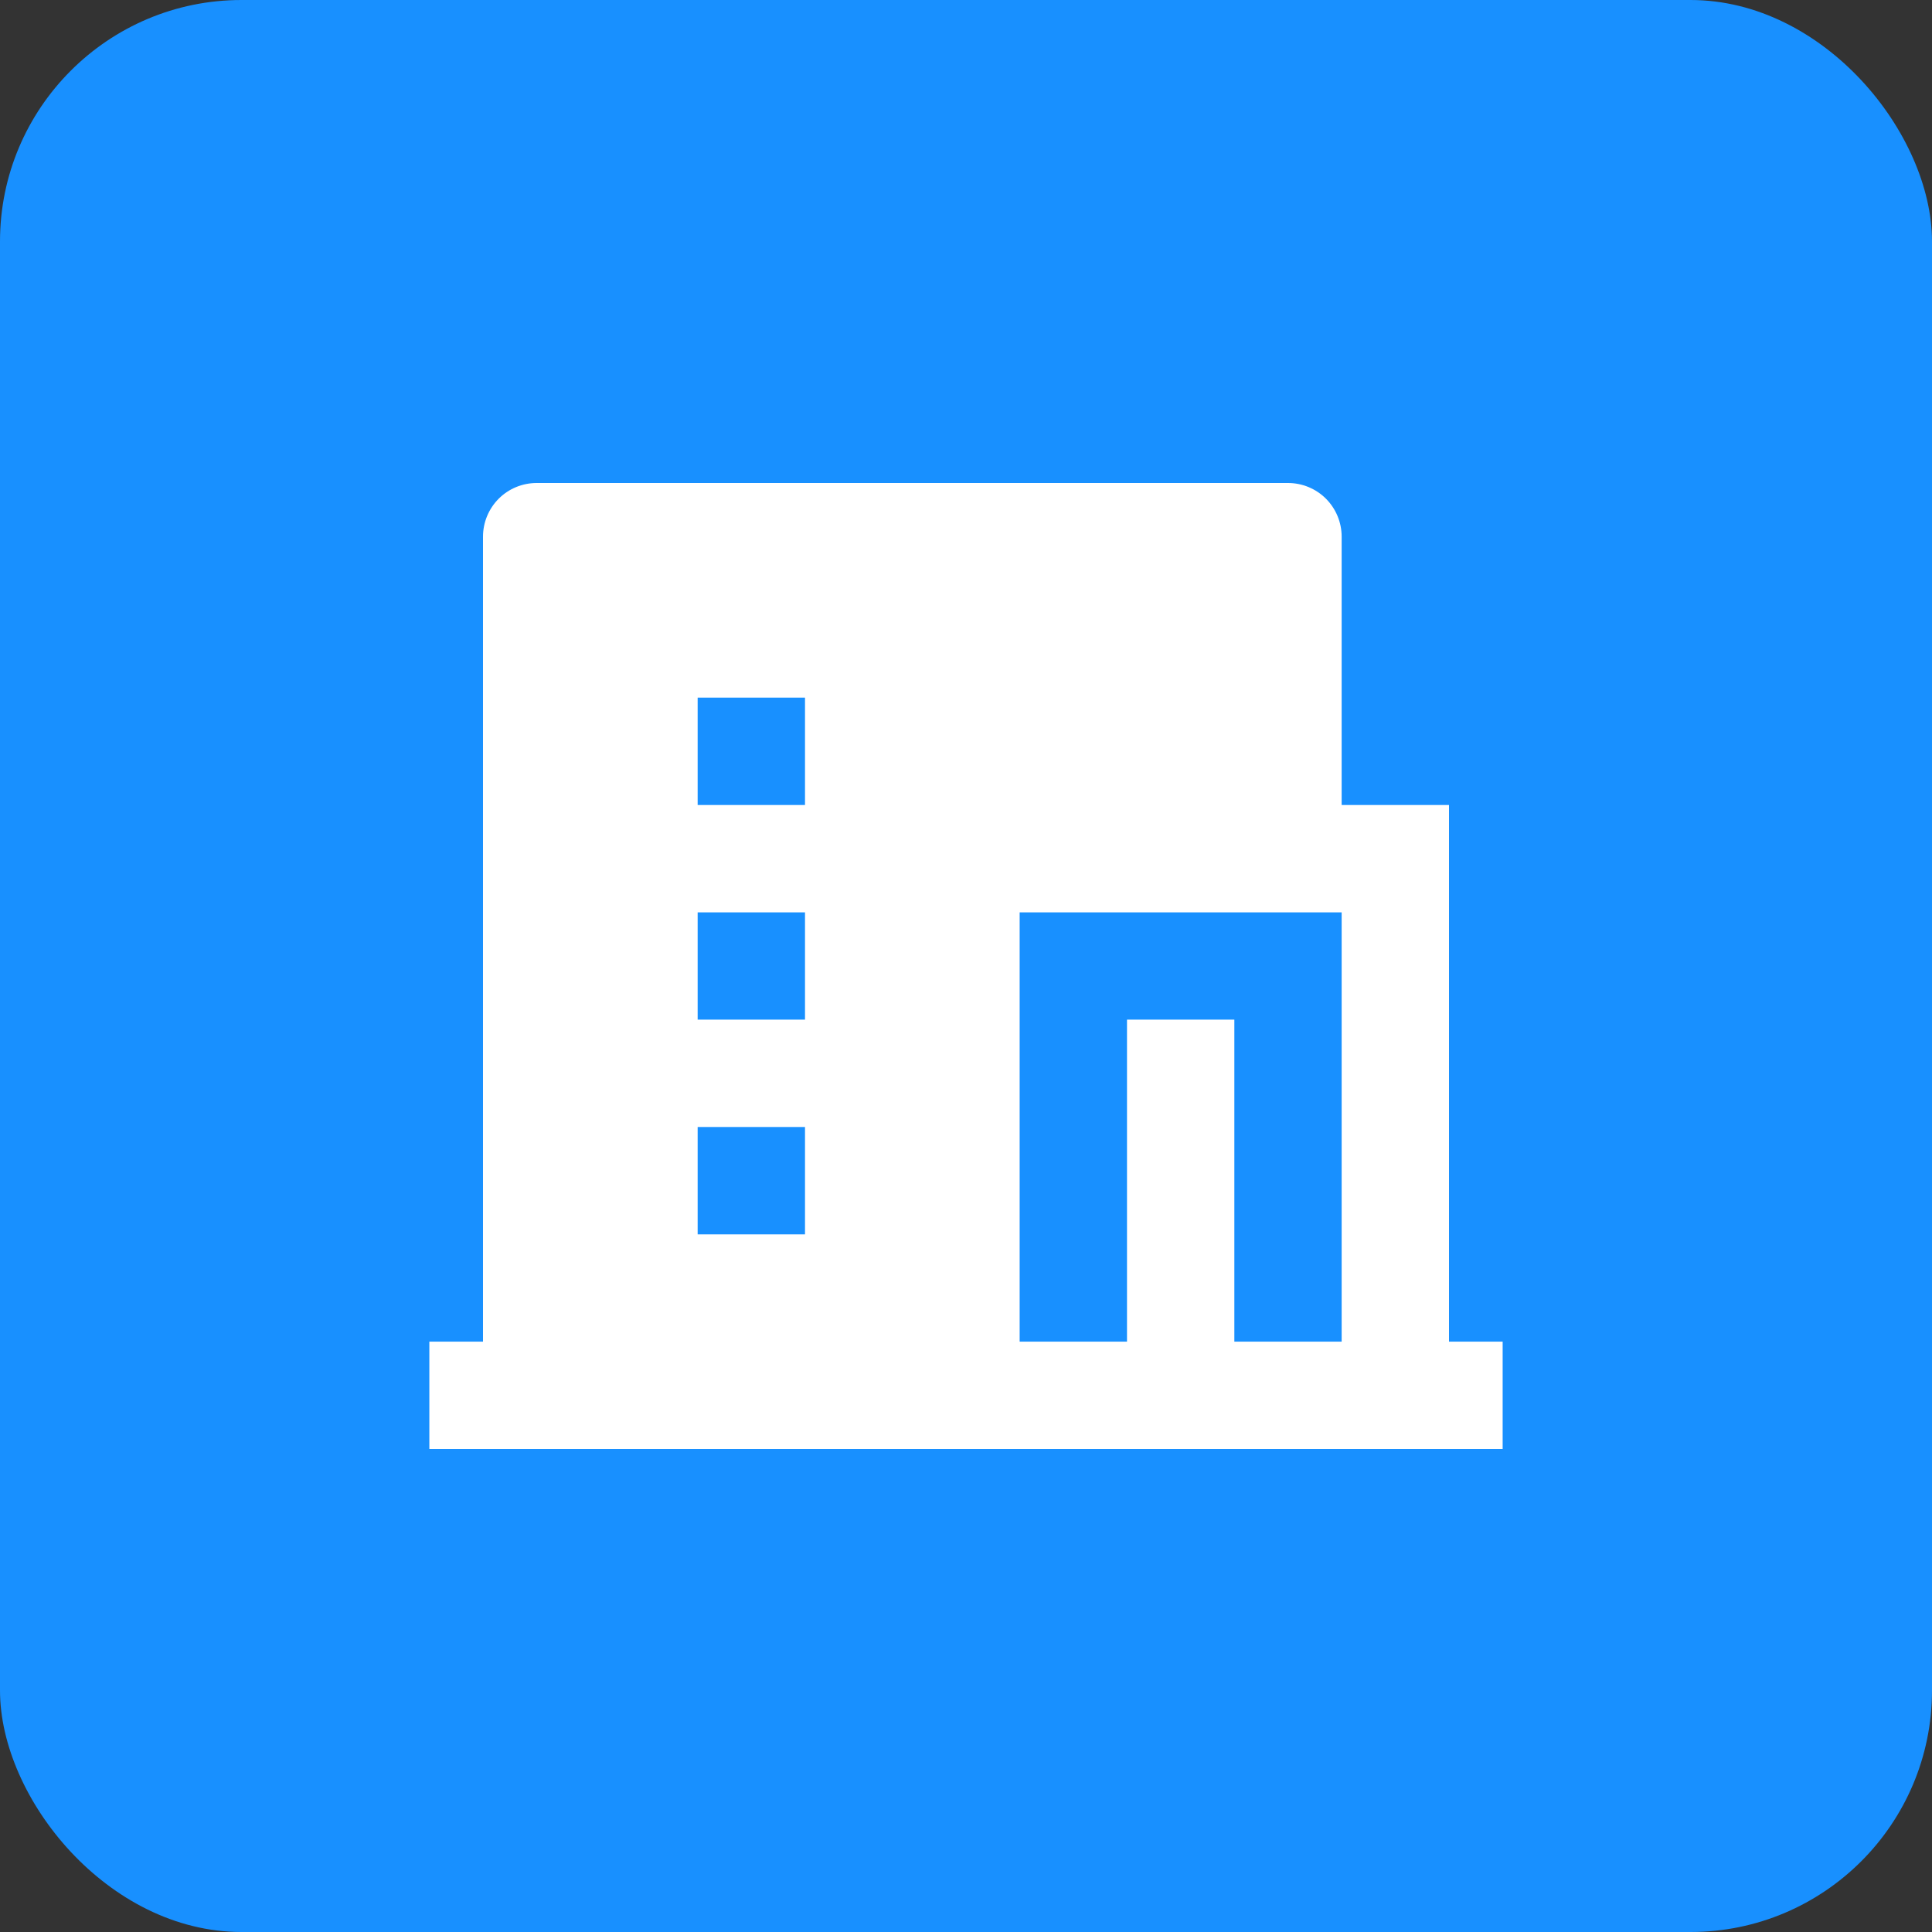 <svg width="48" height="48" viewBox="0 0 48 48" fill="none" xmlns="http://www.w3.org/2000/svg">
<rect x="0" y="0" width="48" height="48" fill="#333333" stroke="none"/>
<rect width="48" height="48" rx="6" fill="#1890FF"/>
<g clip-path="url(#clip0_912_640)">
<path d="M30.667 33.333H33.333V22.667H25.333V33.333H28V25.333H30.667V33.333ZM12 33.333V13.333C12 12.98 12.14 12.641 12.39 12.39C12.64 12.14 12.98 12 13.333 12H32C32.354 12 32.693 12.14 32.943 12.39C33.193 12.641 33.333 12.98 33.333 13.333V20H36V33.333H37.333V36H10.667V33.333H12ZM17.333 22.667V25.333H20V22.667H17.333ZM17.333 28V30.667H20V28H17.333ZM17.333 17.333V20H20V17.333H17.333Z" fill="white"/>
</g>
<defs>
<clipPath id="clip0_912_640">
<rect width="32" height="32" fill="white" transform="translate(8 8)"/>
</clipPath>
</defs>
</svg>

